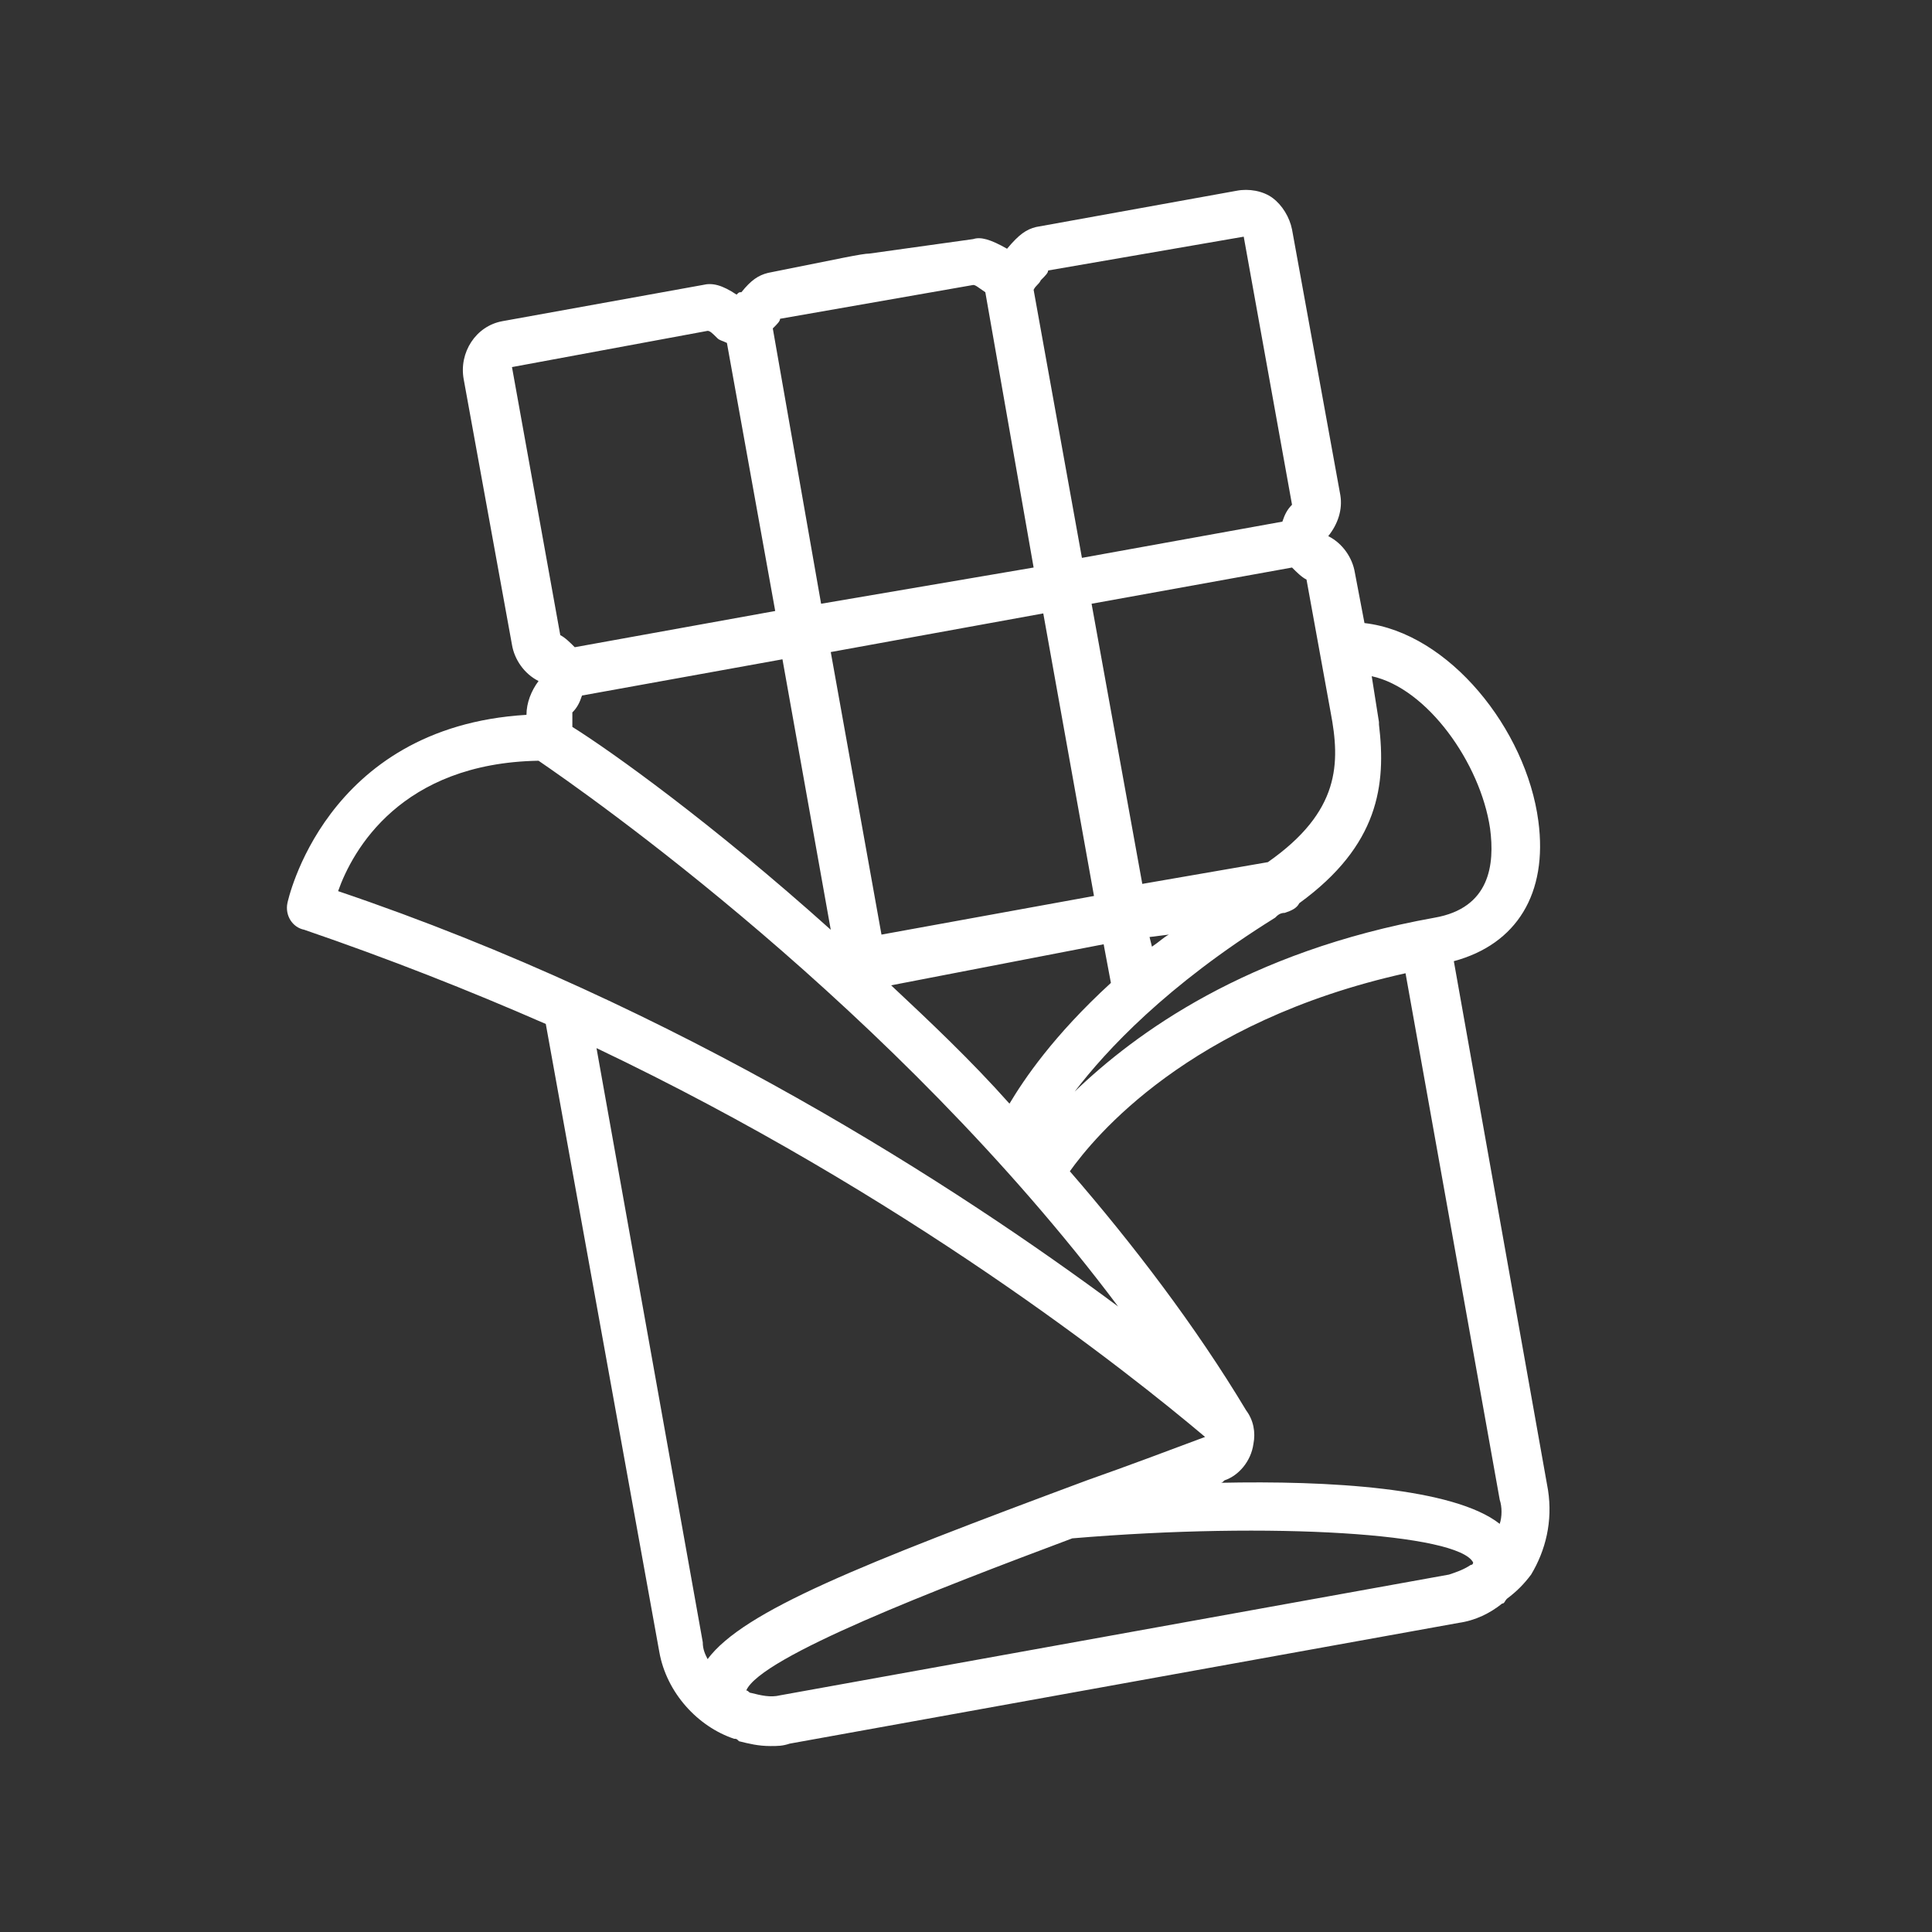 <?xml version="1.0" encoding="utf-8"?>
<!-- Generator: Adobe Illustrator 24.3.0, SVG Export Plug-In . SVG Version: 6.00 Build 0)  -->
<svg version="1.1" id="Layer_1" xmlns="http://www.w3.org/2000/svg" xmlns:xlink="http://www.w3.org/1999/xlink" x="0px" y="0px"
	 width="80px" height="80px" viewBox="0 0 80 80" style="enable-background:new 0 0 80 80;" xml:space="preserve">
<rect x="0" y="0" width="80" height="80" fill="#333333" stroke="none"/>
<style type="text/css">
	.st0{fill:#FFFFFF;}
</style>
<path class="st0" d="M64.1,61.7l-3.9-21.9c2.6-0.7,3.9-2.8,3.5-5.8c-0.5-3.8-3.7-7.8-7.2-8.2l-0.4-2.1c-0.1-0.6-0.5-1.2-1.1-1.5
	c0.4-0.5,0.6-1.1,0.5-1.7l-2-11c-0.1-0.5-0.4-1-0.8-1.3c-0.4-0.3-1-0.4-1.5-0.3l-8.3,1.5c-0.4,0.1-0.7,0.3-1.2,0.9
	c-0.7-0.4-1.1-0.5-1.4-0.4L36,10.5l0,0c-0.3,0-1.2,0.2-4.2,0.8c-0.4,0.1-0.7,0.3-1.1,0.8c-0.1,0-0.1,0-0.2,0.1
	c-0.6-0.4-1-0.5-1.4-0.4l-8.3,1.5c-1.1,0.2-1.8,1.3-1.6,2.4l2,11c0.1,0.6,0.5,1.2,1.1,1.5c-0.3,0.4-0.5,0.9-0.5,1.4
	c-8.4,0.5-9.9,7.8-9.9,7.8c-0.1,0.5,0.2,1,0.7,1.1c3.5,1.2,6.8,2.5,10,3.9l4.7,26c0.3,1.7,1.6,3.1,3.1,3.6c0.1,0,0.1,0,0.2,0.1
	c0.4,0.1,0.8,0.2,1.3,0.2c0.3,0,0.5,0,0.8-0.1l27.7-5c0.7-0.1,1.3-0.4,1.8-0.8c0.1,0,0.1-0.1,0.2-0.2c0.4-0.3,0.7-0.6,1-1
	C64,64.2,64.3,63,64.1,61.7z M62.1,62.1c0.1,0.3,0.1,0.7,0,1c-1.9-1.5-7.1-1.8-11.6-1.7c0.1,0,0.1,0,0.2-0.1
	c0.6-0.2,1.1-0.8,1.2-1.5c0.1-0.5,0-1-0.3-1.4c-2.1-3.5-4.7-6.9-7.3-9.9c1-1.4,4.9-6.2,13.9-8.2L62.1,62.1z M23.7,29.5
	c0.2-0.2,0.3-0.4,0.4-0.7l8.3-1.5l2,11.2c-4.9-4.4-9.1-7.4-10.7-8.4c0-0.1,0-0.2,0-0.2L23.7,29.5z M53.5,23.5
	c0.2,0.2,0.4,0.4,0.6,0.5l1,5.5c0,0,0,0,0,0c0.4,2.1,0.4,4.1-2.6,6.2l-5.2,0.9L45.2,25L53.5,23.5z M47.7,39.2l-0.1-0.4l0.8-0.1
	C48.2,38.8,48,39,47.7,39.2z M45.3,37.1l-8.8,1.6L34.4,27l8.8-1.6L45.3,37.1z M36.9,40.8L36.9,40.8l8.8-1.7l0.3,1.6
	c-2.4,2.2-3.6,4-4.2,5C40.2,43.9,38.5,42.3,36.9,40.8z M61.7,34.3c0.2,1.5,0,3.3-2.3,3.7c-7.8,1.4-12.4,4.8-14.9,7.2
	c1.3-1.7,3.8-4.4,8.3-7.2c0.1-0.1,0.2-0.2,0.4-0.2c0.3-0.1,0.5-0.2,0.6-0.4c3.3-2.4,3.6-4.9,3.3-7.4c0,0,0-0.1,0-0.1l-0.3-1.9
	C59.1,28.5,61.3,31.6,61.7,34.3z M43.1,11.6c0.2-0.2,0.3-0.3,0.3-0.4l8.1-1.4l2,11.1c-0.2,0.2-0.3,0.4-0.4,0.7l-8.3,1.5l-2-11.1
	C42.9,11.8,43,11.8,43.1,11.6z M32.3,13.2l8-1.4c0.1,0,0.2,0.1,0.5,0.3l2,11.4L34,25l-2-11.4C32.2,13.4,32.3,13.3,32.3,13.2z
	 M21.2,15.2l8.1-1.5c0.1,0,0.2,0.1,0.4,0.3c0.1,0.1,0.2,0.1,0.4,0.2l2,11.1l-8.3,1.5c-0.2-0.2-0.4-0.4-0.6-0.5L21.2,15.2z
	 M22.3,31.5c1.9,1.3,14.7,10.2,24,22.6C39.7,49.2,28.2,41.7,14,36.9C14.6,35.2,16.6,31.6,22.3,31.5z M24.7,43.4
	c12.8,6.1,22,13.4,25.2,16.1c-1.6,0.6-3.2,1.2-4.9,1.8c-9.4,3.5-14.2,5.4-15.7,7.4c-0.1-0.2-0.2-0.4-0.2-0.7L24.7,43.4z M60,65.2
	l-27.7,5c-0.4,0.1-0.8,0-1.2-0.1c-0.1,0-0.1-0.1-0.2-0.1c0.6-1.4,7.9-4.2,13.5-6.3c8.3-0.7,16-0.2,16.6,1c0,0,0,0.1-0.1,0.1
	C60.6,65,60.3,65.1,60,65.2z"/>
</svg>
